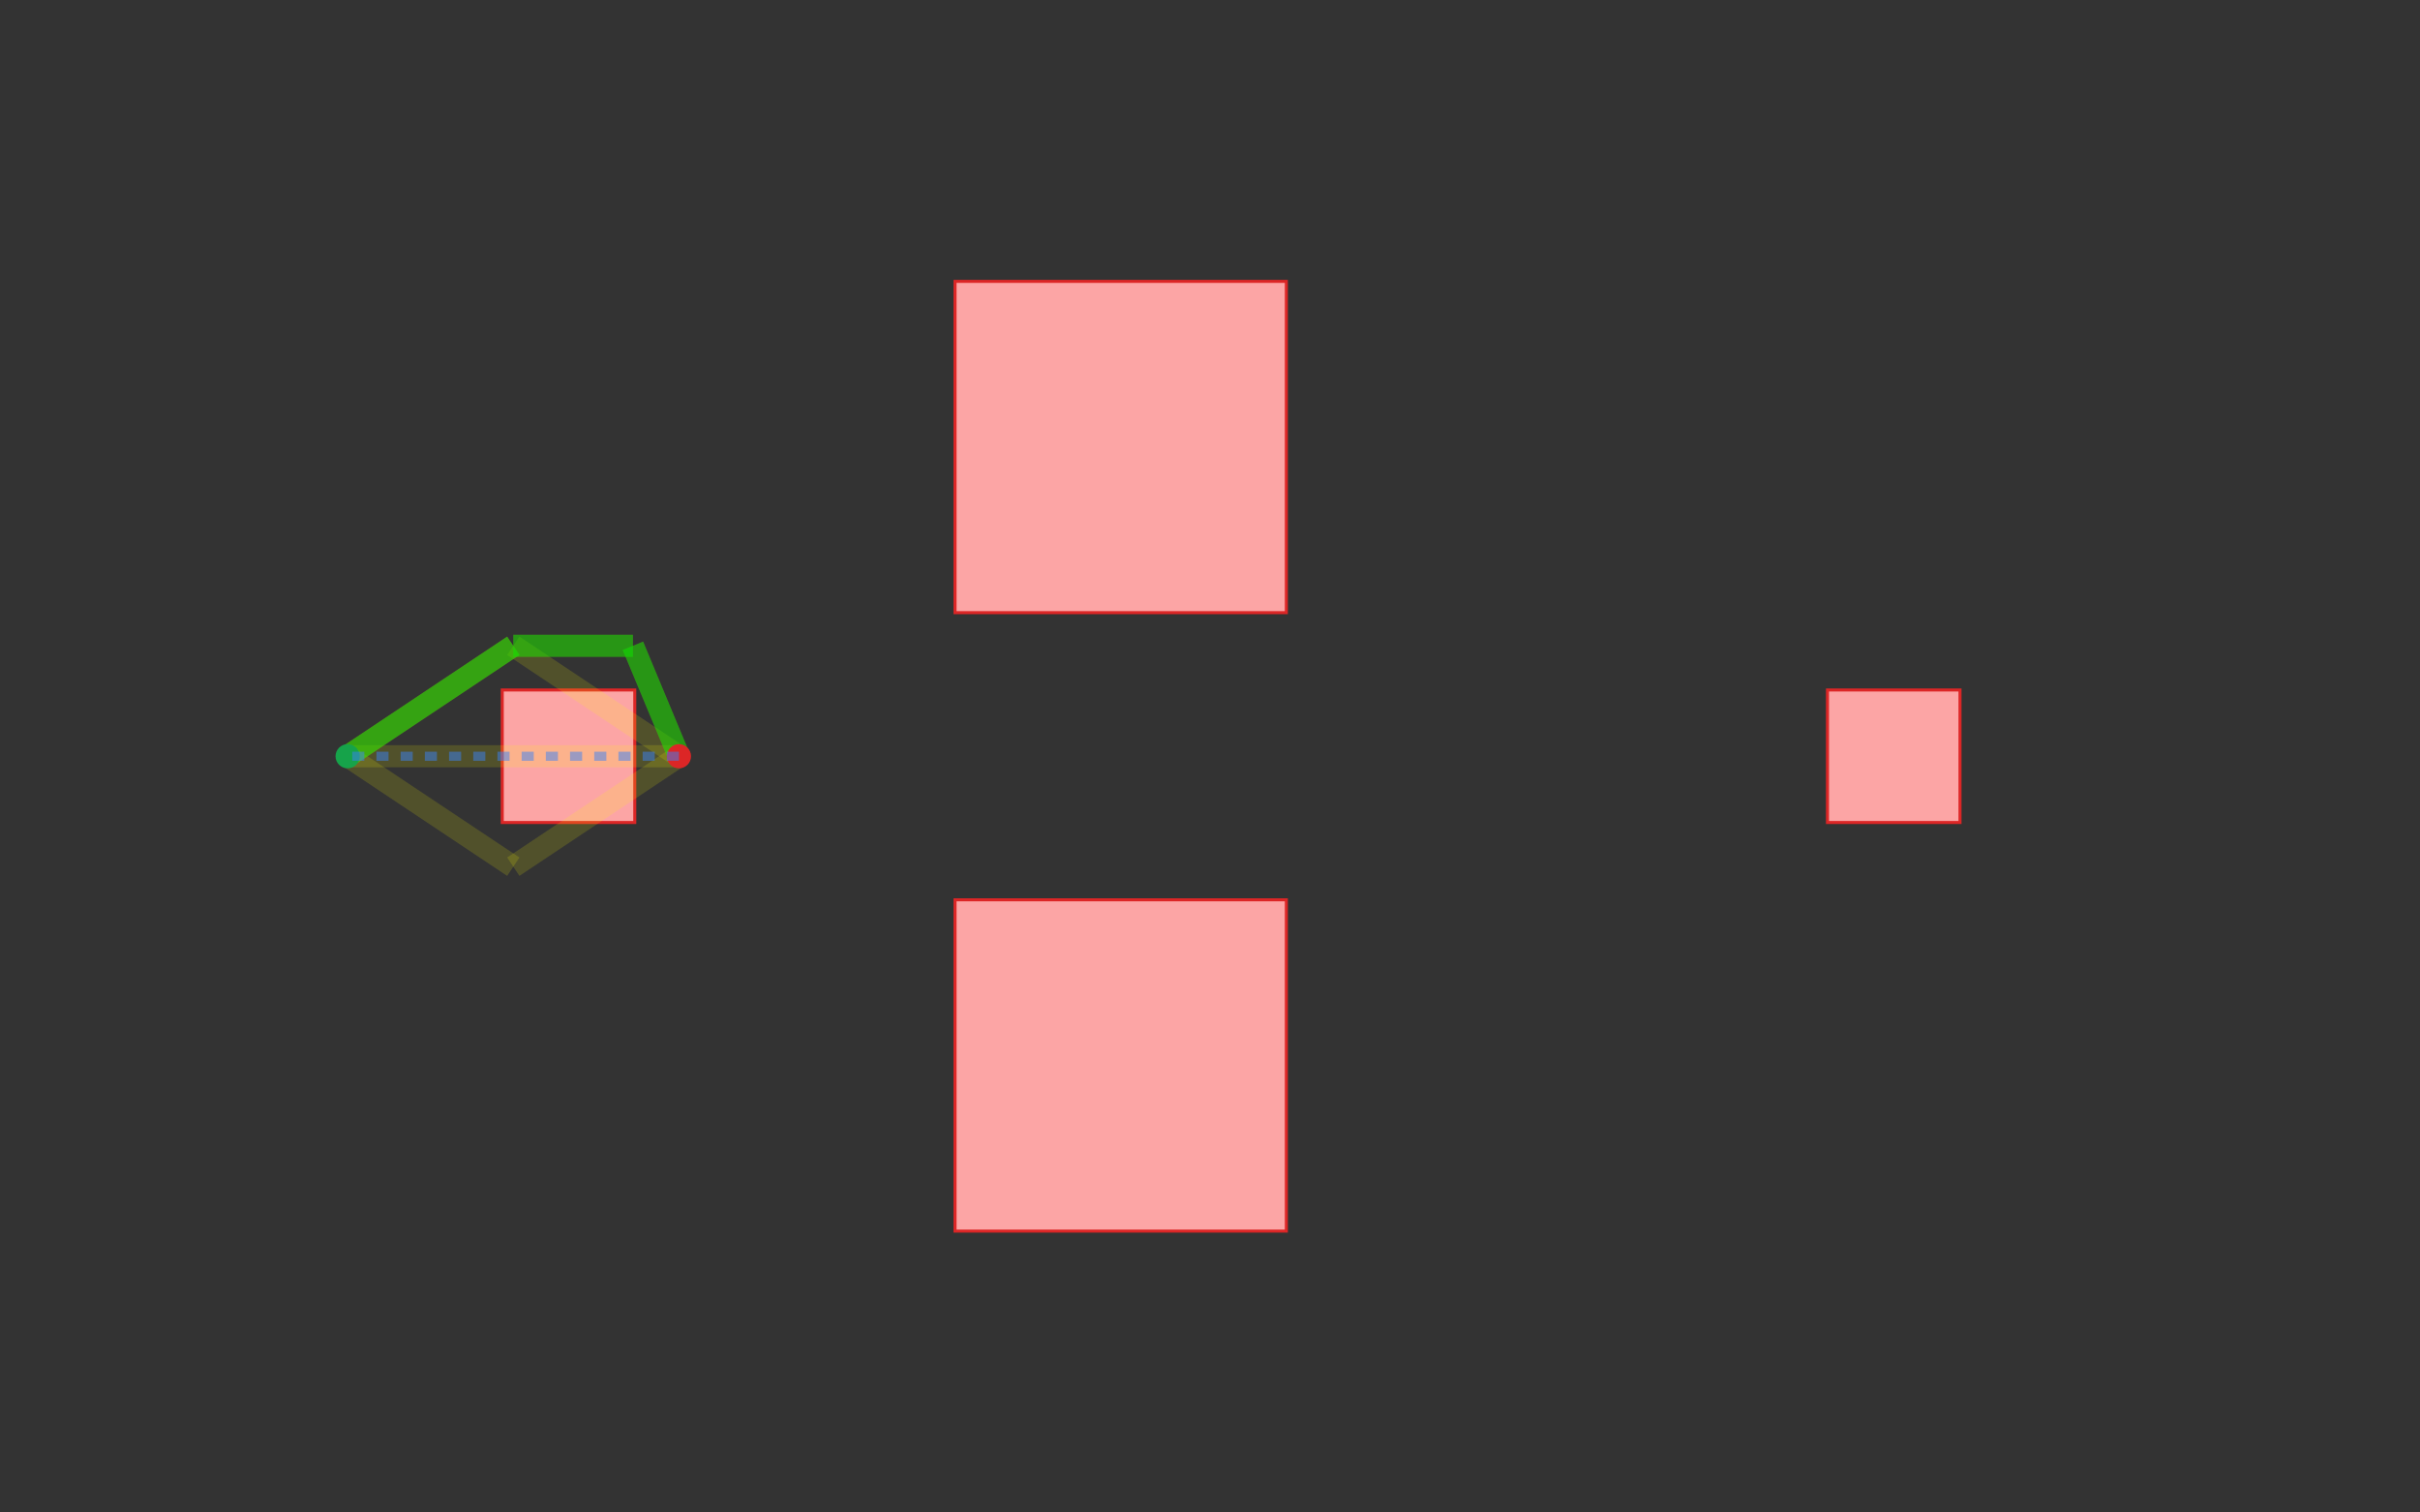 <svg width="800" height="500" class="border rounded" xmlns="http://www.w3.org/2000/svg" viewBox="0 0 800 500"><rect x="0" y="0" width="800" height="500" fill="#333333" stroke="none"/><rect x="604.127" y="228.095" width="43.81" height="43.81" fill="#fca5a5" stroke="#dc2626"></rect><rect x="166.032" y="228.095" width="43.81" height="43.81" fill="#fca5a5" stroke="#dc2626"></rect><rect x="315.714" y="93.016" width="109.524" height="109.524" fill="#fca5a5" stroke="#dc2626"></rect><rect x="315.714" y="297.46" width="109.524" height="109.524" fill="#fca5a5" stroke="#dc2626"></rect><g><line x1="224.444" y1="250" x2="114.921" y2="250" stroke="rgba(255,255,0,0.3)" stroke-width="7.302" stroke-opacity="0.5"></line></g><g><line x1="169.683" y1="213.492" x2="114.921" y2="250" stroke="rgba(255,255,0,0.3)" stroke-width="7.302" stroke-opacity="0.5"></line></g><g><line x1="224.444" y1="250" x2="169.683" y2="213.492" stroke="rgba(255,255,0,0.3)" stroke-width="7.302" stroke-opacity="0.5"></line></g><g><line x1="169.683" y1="286.508" x2="114.921" y2="250" stroke="rgba(255,255,0,0.3)" stroke-width="7.302" stroke-opacity="0.5"></line></g><g><line x1="224.444" y1="250" x2="169.683" y2="286.508" stroke="rgba(255,255,0,0.3)" stroke-width="7.302" stroke-opacity="0.5"></line></g><g><line x1="224.444" y1="250" x2="209.233" y2="213.492" stroke="rgba(255,255,0,0.3)" stroke-width="7.302" stroke-opacity="0.5"></line></g><g><line x1="209.233" y1="213.492" x2="169.683" y2="213.492" stroke="rgba(255,255,0,0.3)" stroke-width="7.302" stroke-opacity="0.5"></line></g><g><line x1="169.683" y1="213.492" x2="114.921" y2="250" stroke="rgba(255,255,0,0.3)" stroke-width="7.302" stroke-opacity="0.5"></line></g><g><line x1="224.444" y1="250" x2="209.233" y2="213.492" stroke="rgba(0,220,0, 1)" stroke-width="7.302" stroke-opacity="0.5"></line></g><g><line x1="209.233" y1="213.492" x2="169.683" y2="213.492" stroke="rgba(0,220,0, 1)" stroke-width="7.302" stroke-opacity="0.5"></line></g><g><line x1="169.683" y1="213.492" x2="114.921" y2="250" stroke="rgba(0,220,0, 1)" stroke-width="7.302" stroke-opacity="0.5"></line></g><g><circle cx="224.444" cy="250" r="4" fill="#DC2626"></circle><circle cx="114.921" cy="250" r="4" fill="#16A34A"></circle><line x1="224.444" y1="250" x2="114.921" y2="250" stroke="#3B82F6" opacity="0.5" stroke-width="3" stroke-dasharray="4"></line></g></svg>